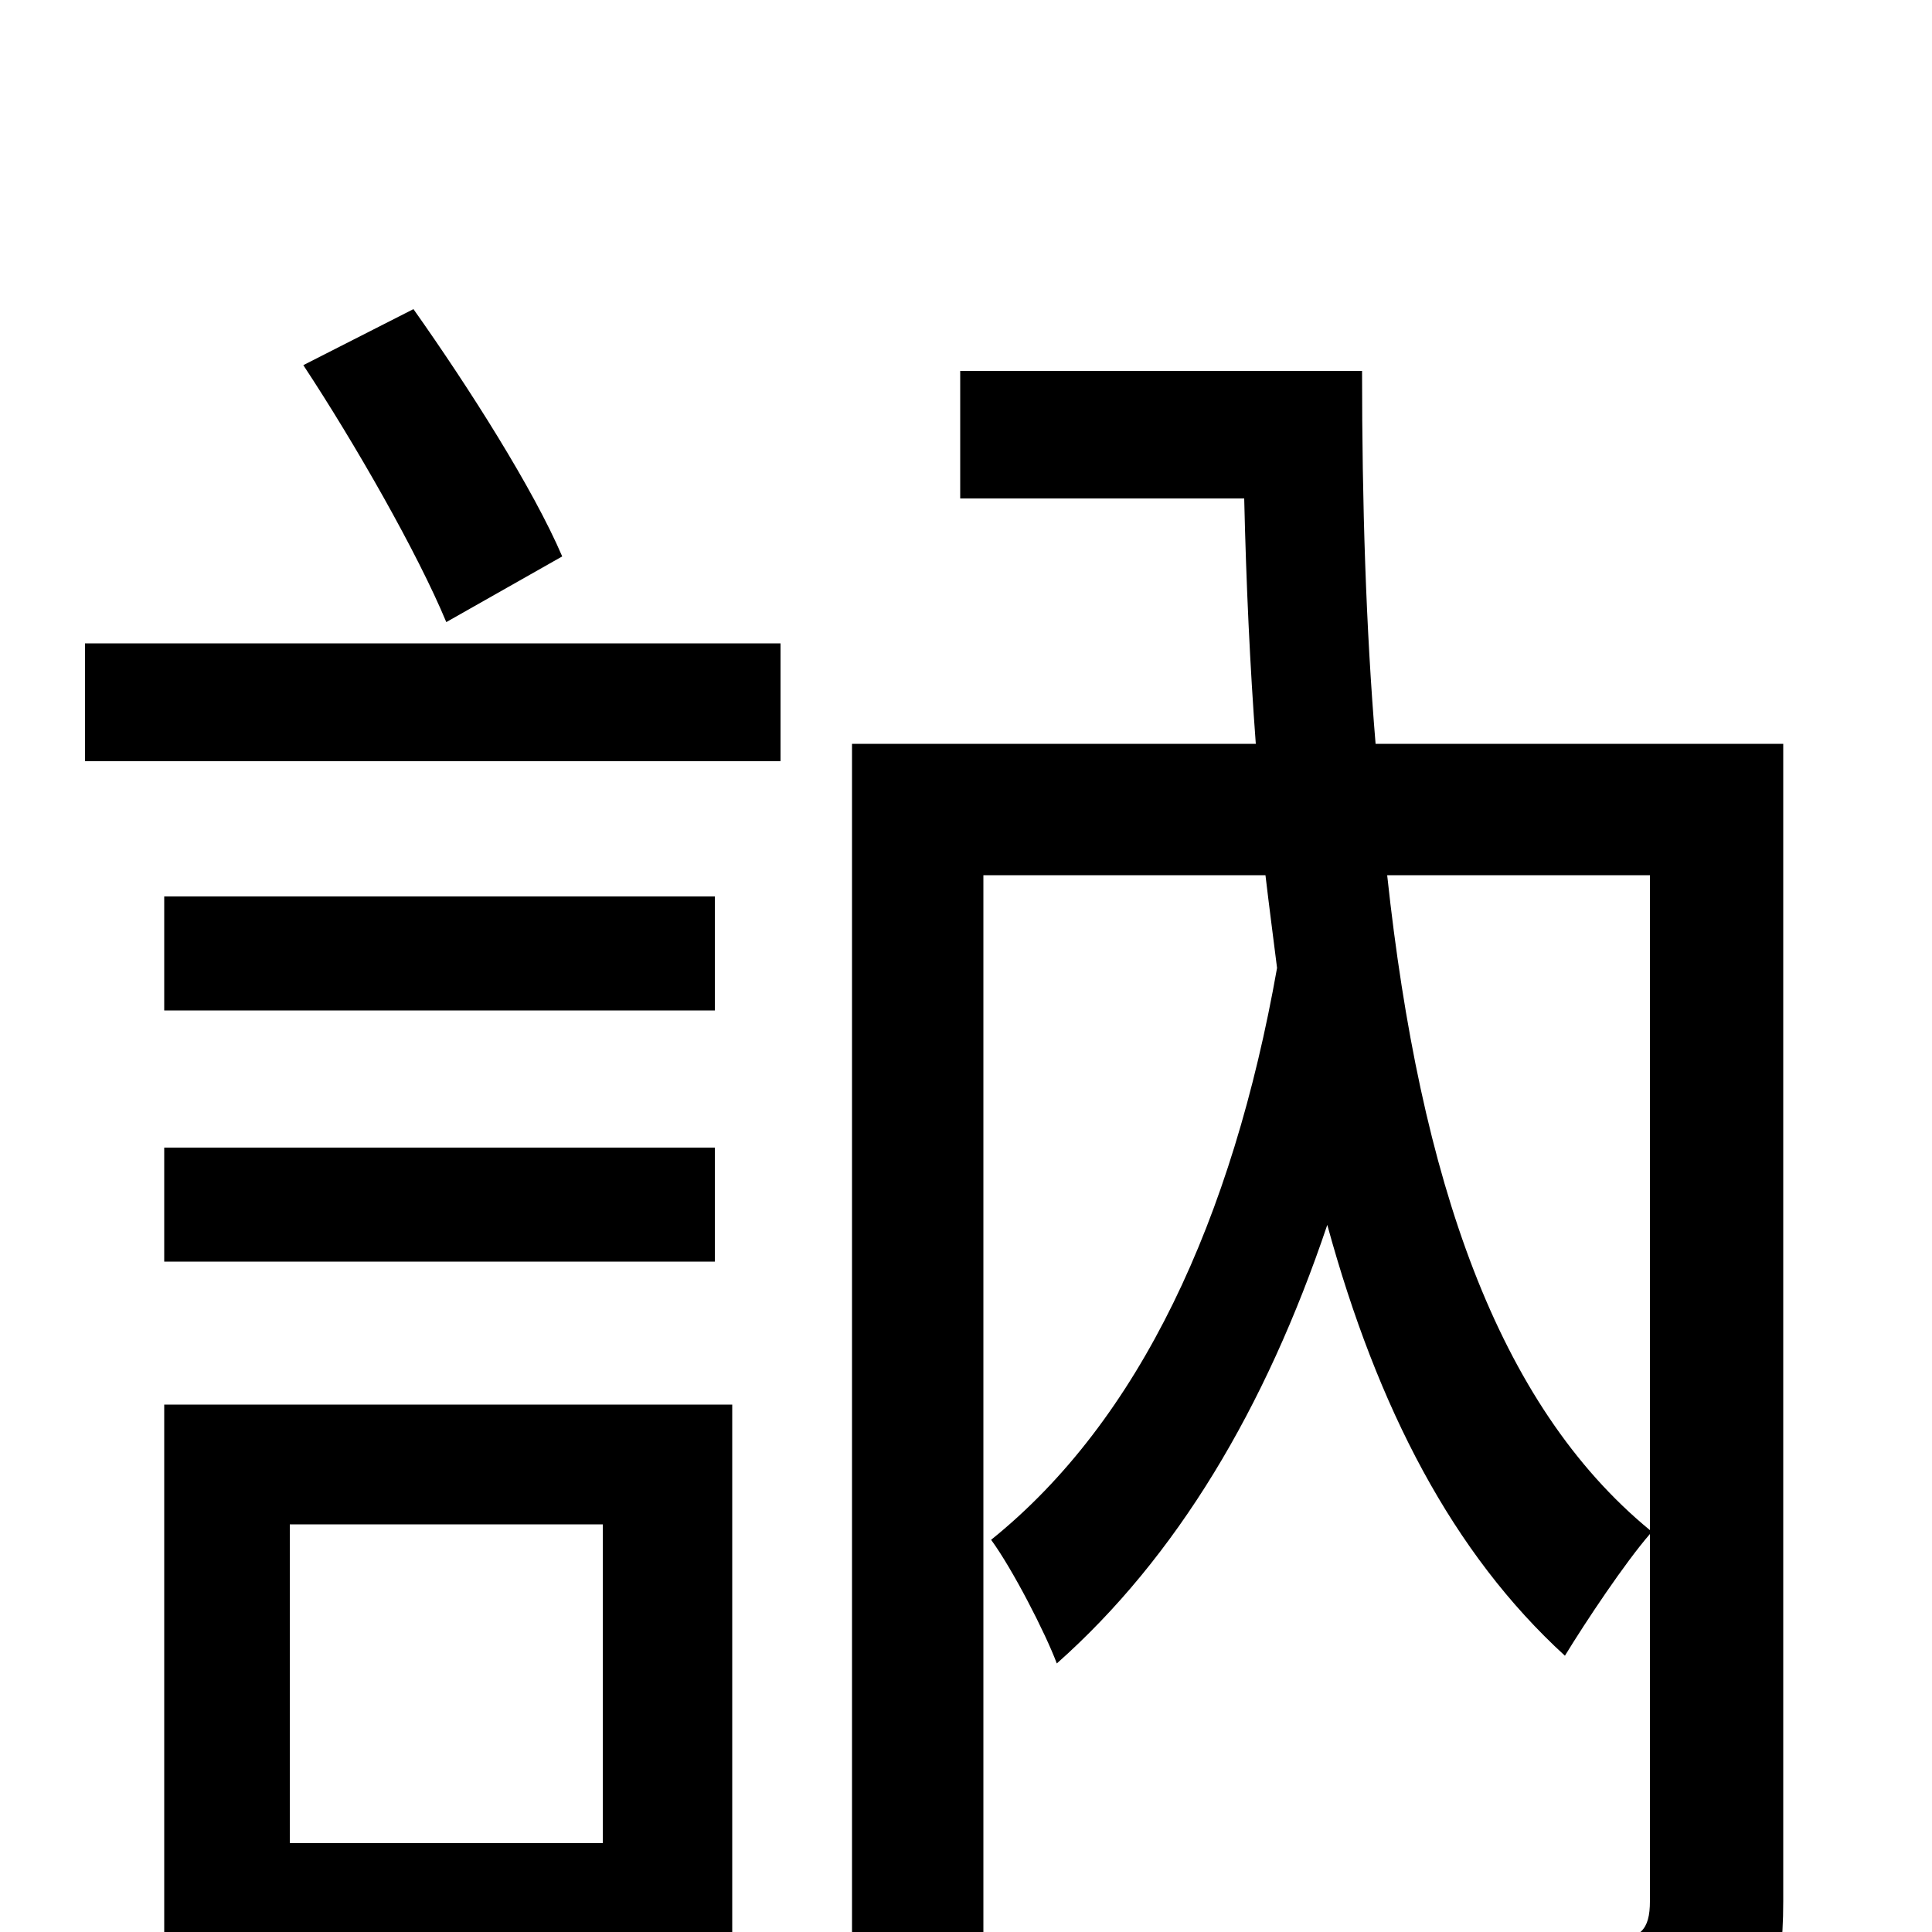 <svg xmlns="http://www.w3.org/2000/svg" viewBox="0 -1000 1000 1000">
	<path fill="#000000" d="M291 -712C276 -747 243 -799 214 -840L157 -811C184 -770 216 -714 231 -678ZM312 -211V-46H150V-211ZM379 -273H85V63H150V16H379ZM85 -347H370V-406H85ZM370 -536H85V-477H370ZM44 -606H404V-667H44ZM854 -547V-208C775 -273 735 -389 718 -547ZM923 -615H712C707 -675 705 -739 705 -808H497V-742H644C645 -698 647 -655 650 -615H441V75H509V-547H655C657 -530 659 -515 661 -499C638 -369 590 -265 513 -203C524 -188 541 -155 547 -139C609 -194 655 -271 687 -366C713 -271 752 -196 810 -143C821 -161 841 -191 854 -206V-16C854 -1 849 4 833 4C818 5 766 5 708 3C718 23 728 54 730 74C808 74 856 73 886 61C915 49 923 27 923 -16Z"/>
</svg>